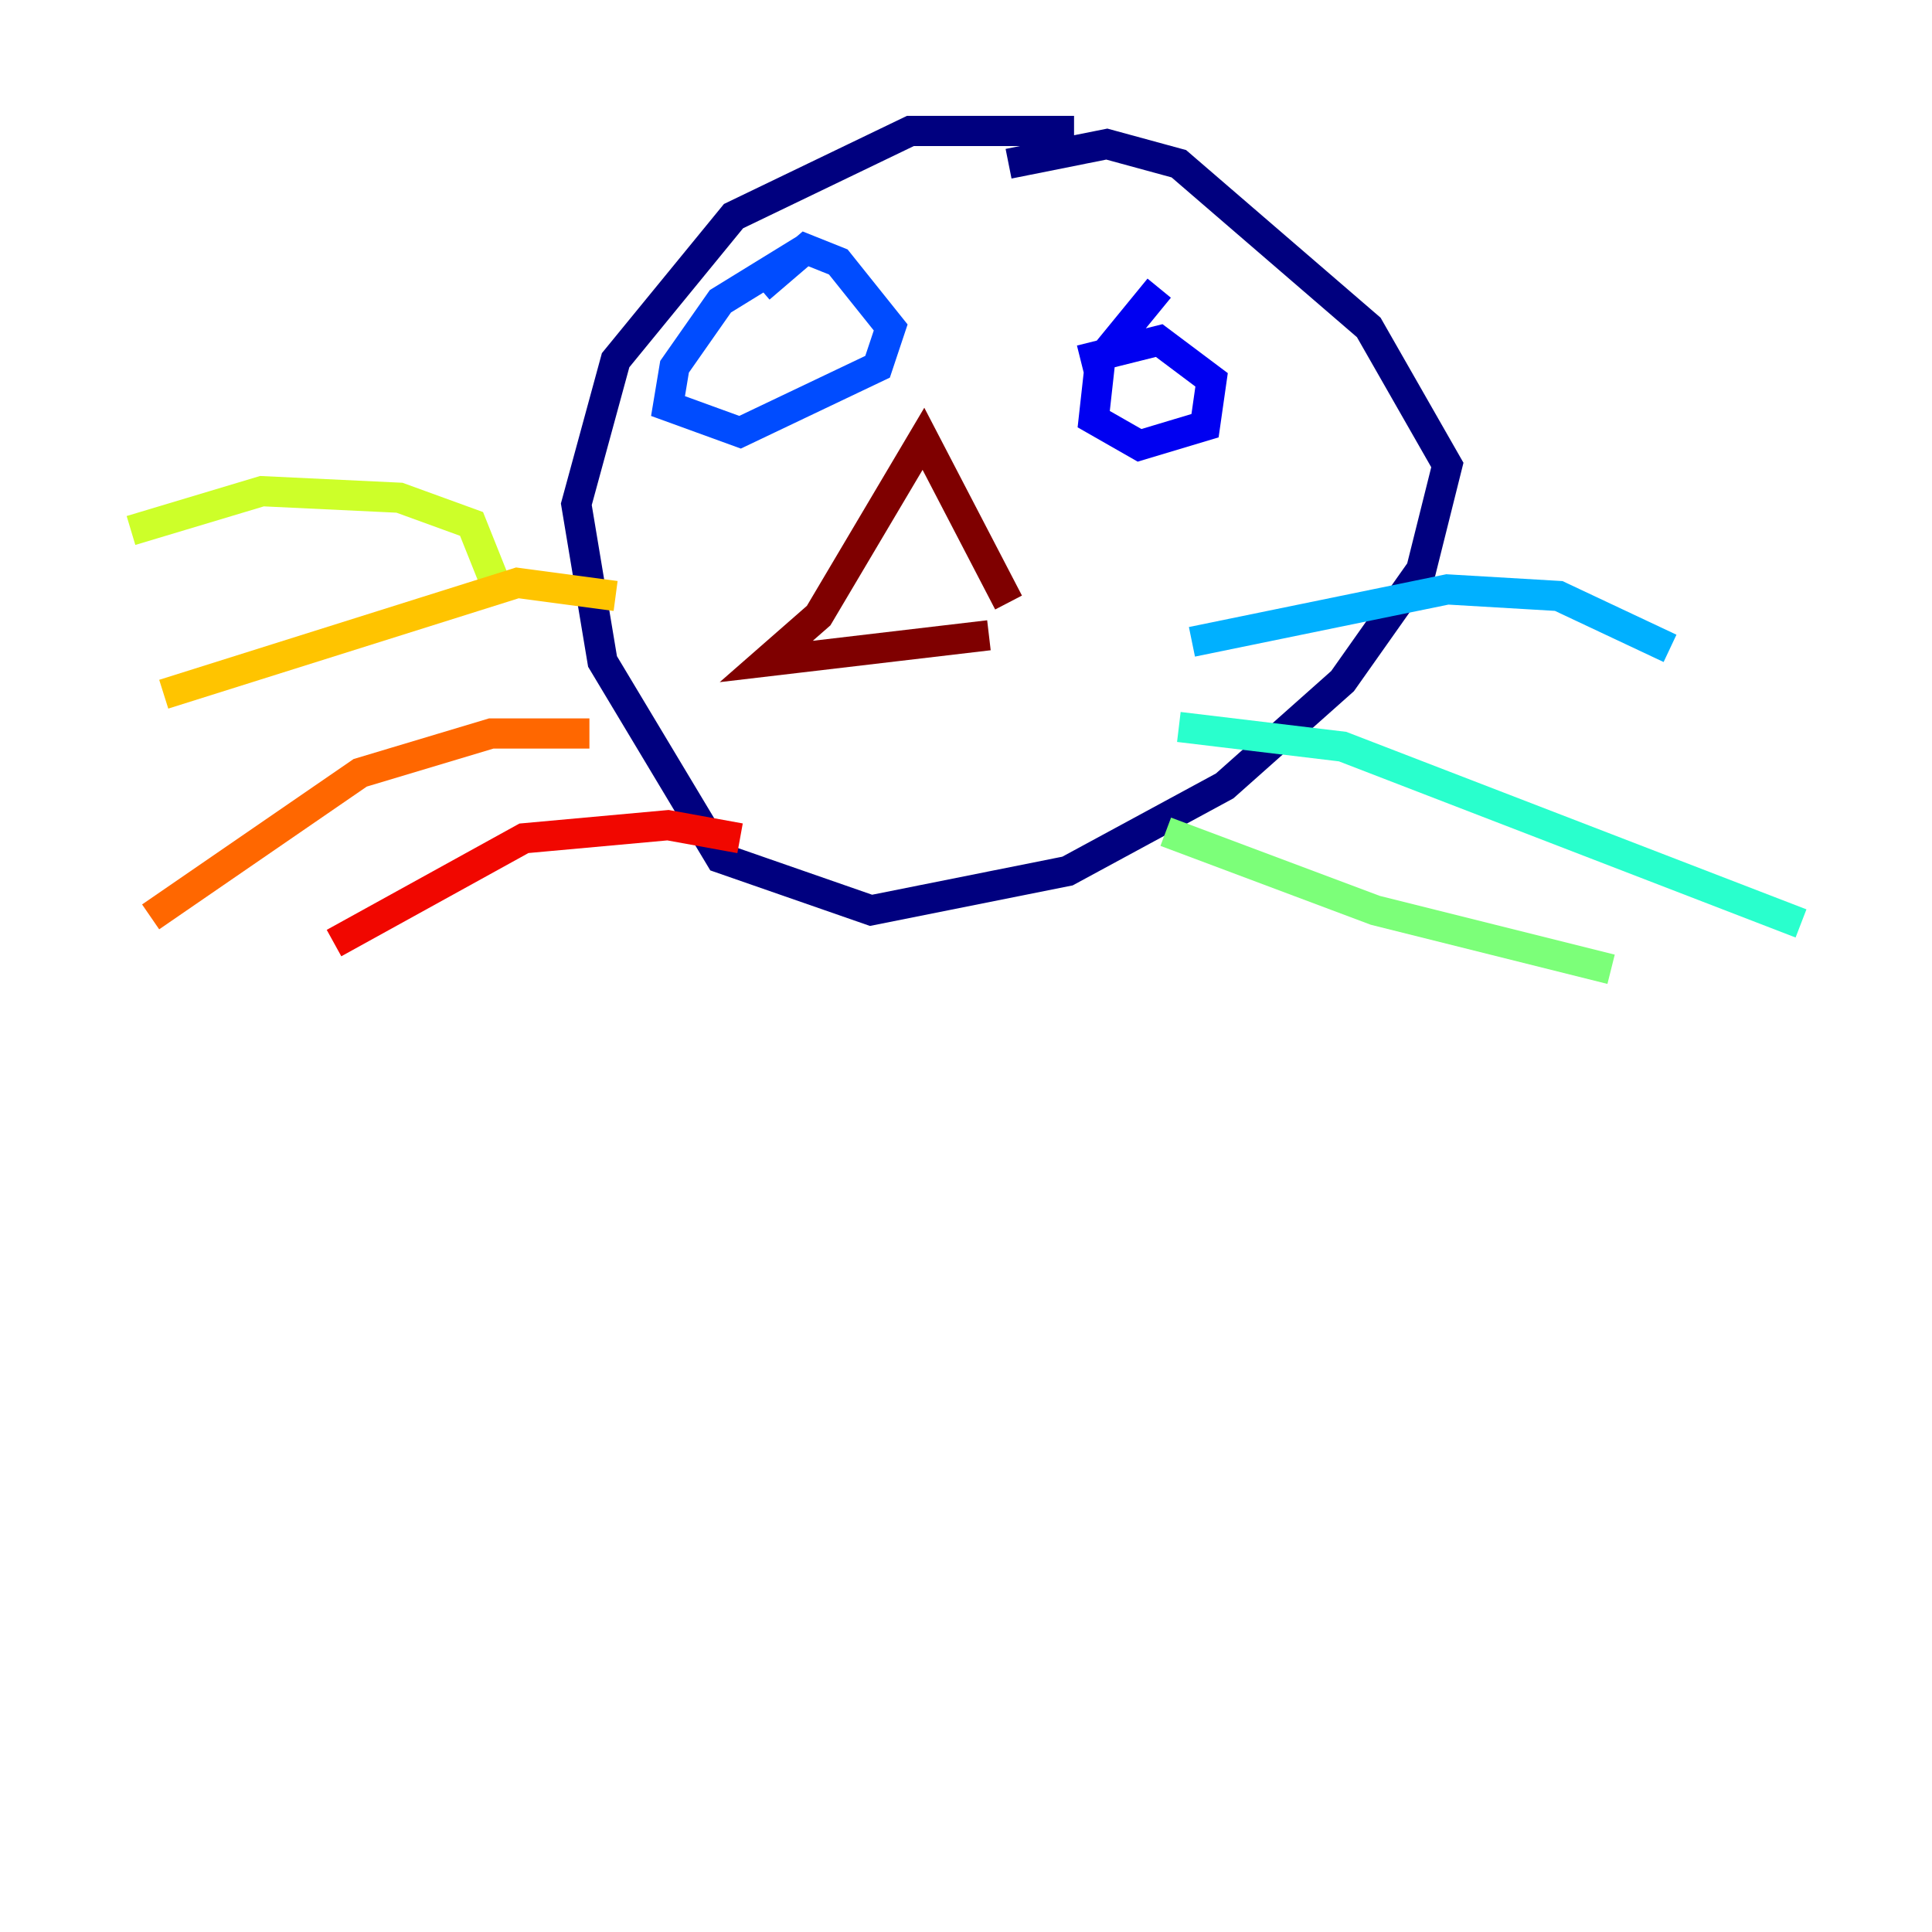 <?xml version="1.0" encoding="utf-8" ?>
<svg baseProfile="tiny" height="128" version="1.2" viewBox="0,0,128,128" width="128" xmlns="http://www.w3.org/2000/svg" xmlns:ev="http://www.w3.org/2001/xml-events" xmlns:xlink="http://www.w3.org/1999/xlink"><defs /><polyline fill="none" points="71.159,8.678 60.312,8.678 48.597,14.319 40.786,23.864 38.183,33.41 39.919,43.824 47.729,56.841 57.709,60.312 70.725,57.709 81.139,52.068 88.949,45.125 94.156,37.749 95.891,30.807 90.685,21.695 78.102,10.848 73.329,9.546 66.82,10.848" stroke="#00007f" stroke-width="2" /><polyline fill="none" points="76.8,19.091 72.895,23.864 72.461,27.77 75.498,29.505 79.837,28.203 80.271,25.166 76.8,22.563 71.593,23.864" stroke="#0000f1" stroke-width="2" /><polyline fill="none" points="53.37,16.488 47.729,19.959 44.691,24.298 44.258,26.902 49.031,28.637 58.142,24.298 59.01,21.695 55.539,17.356 53.37,16.488 50.332,19.091" stroke="#004cff" stroke-width="2" /><polyline fill="none" points="78.969,42.522 95.891,39.051 103.268,39.485 110.644,42.956" stroke="#00b0ff" stroke-width="2" /><polyline fill="none" points="78.102,48.163 88.949,49.464 119.322,61.18" stroke="#29ffcd" stroke-width="2" /><polyline fill="none" points="77.234,55.105 91.119,60.312 106.739,64.217" stroke="#7cff79" stroke-width="2" /><polyline fill="none" points="32.976,39.051 31.241,34.712 26.468,32.976 17.356,32.542 8.678,35.146" stroke="#cdff29" stroke-width="2" /><polyline fill="none" points="40.786,39.485 34.278,38.617 10.848,45.993" stroke="#ffc400" stroke-width="2" /><polyline fill="none" points="39.051,48.597 32.542,48.597 23.864,51.2 9.98,60.746" stroke="#ff6700" stroke-width="2" /><polyline fill="none" points="49.031,55.539 44.258,54.671 34.712,55.539 22.129,62.481" stroke="#f10700" stroke-width="2" /><polyline fill="none" points="66.82,39.919 61.18,29.071 54.237,40.786 50.766,43.824 65.519,42.088" stroke="#7f0000" stroke-width="2" /></svg>